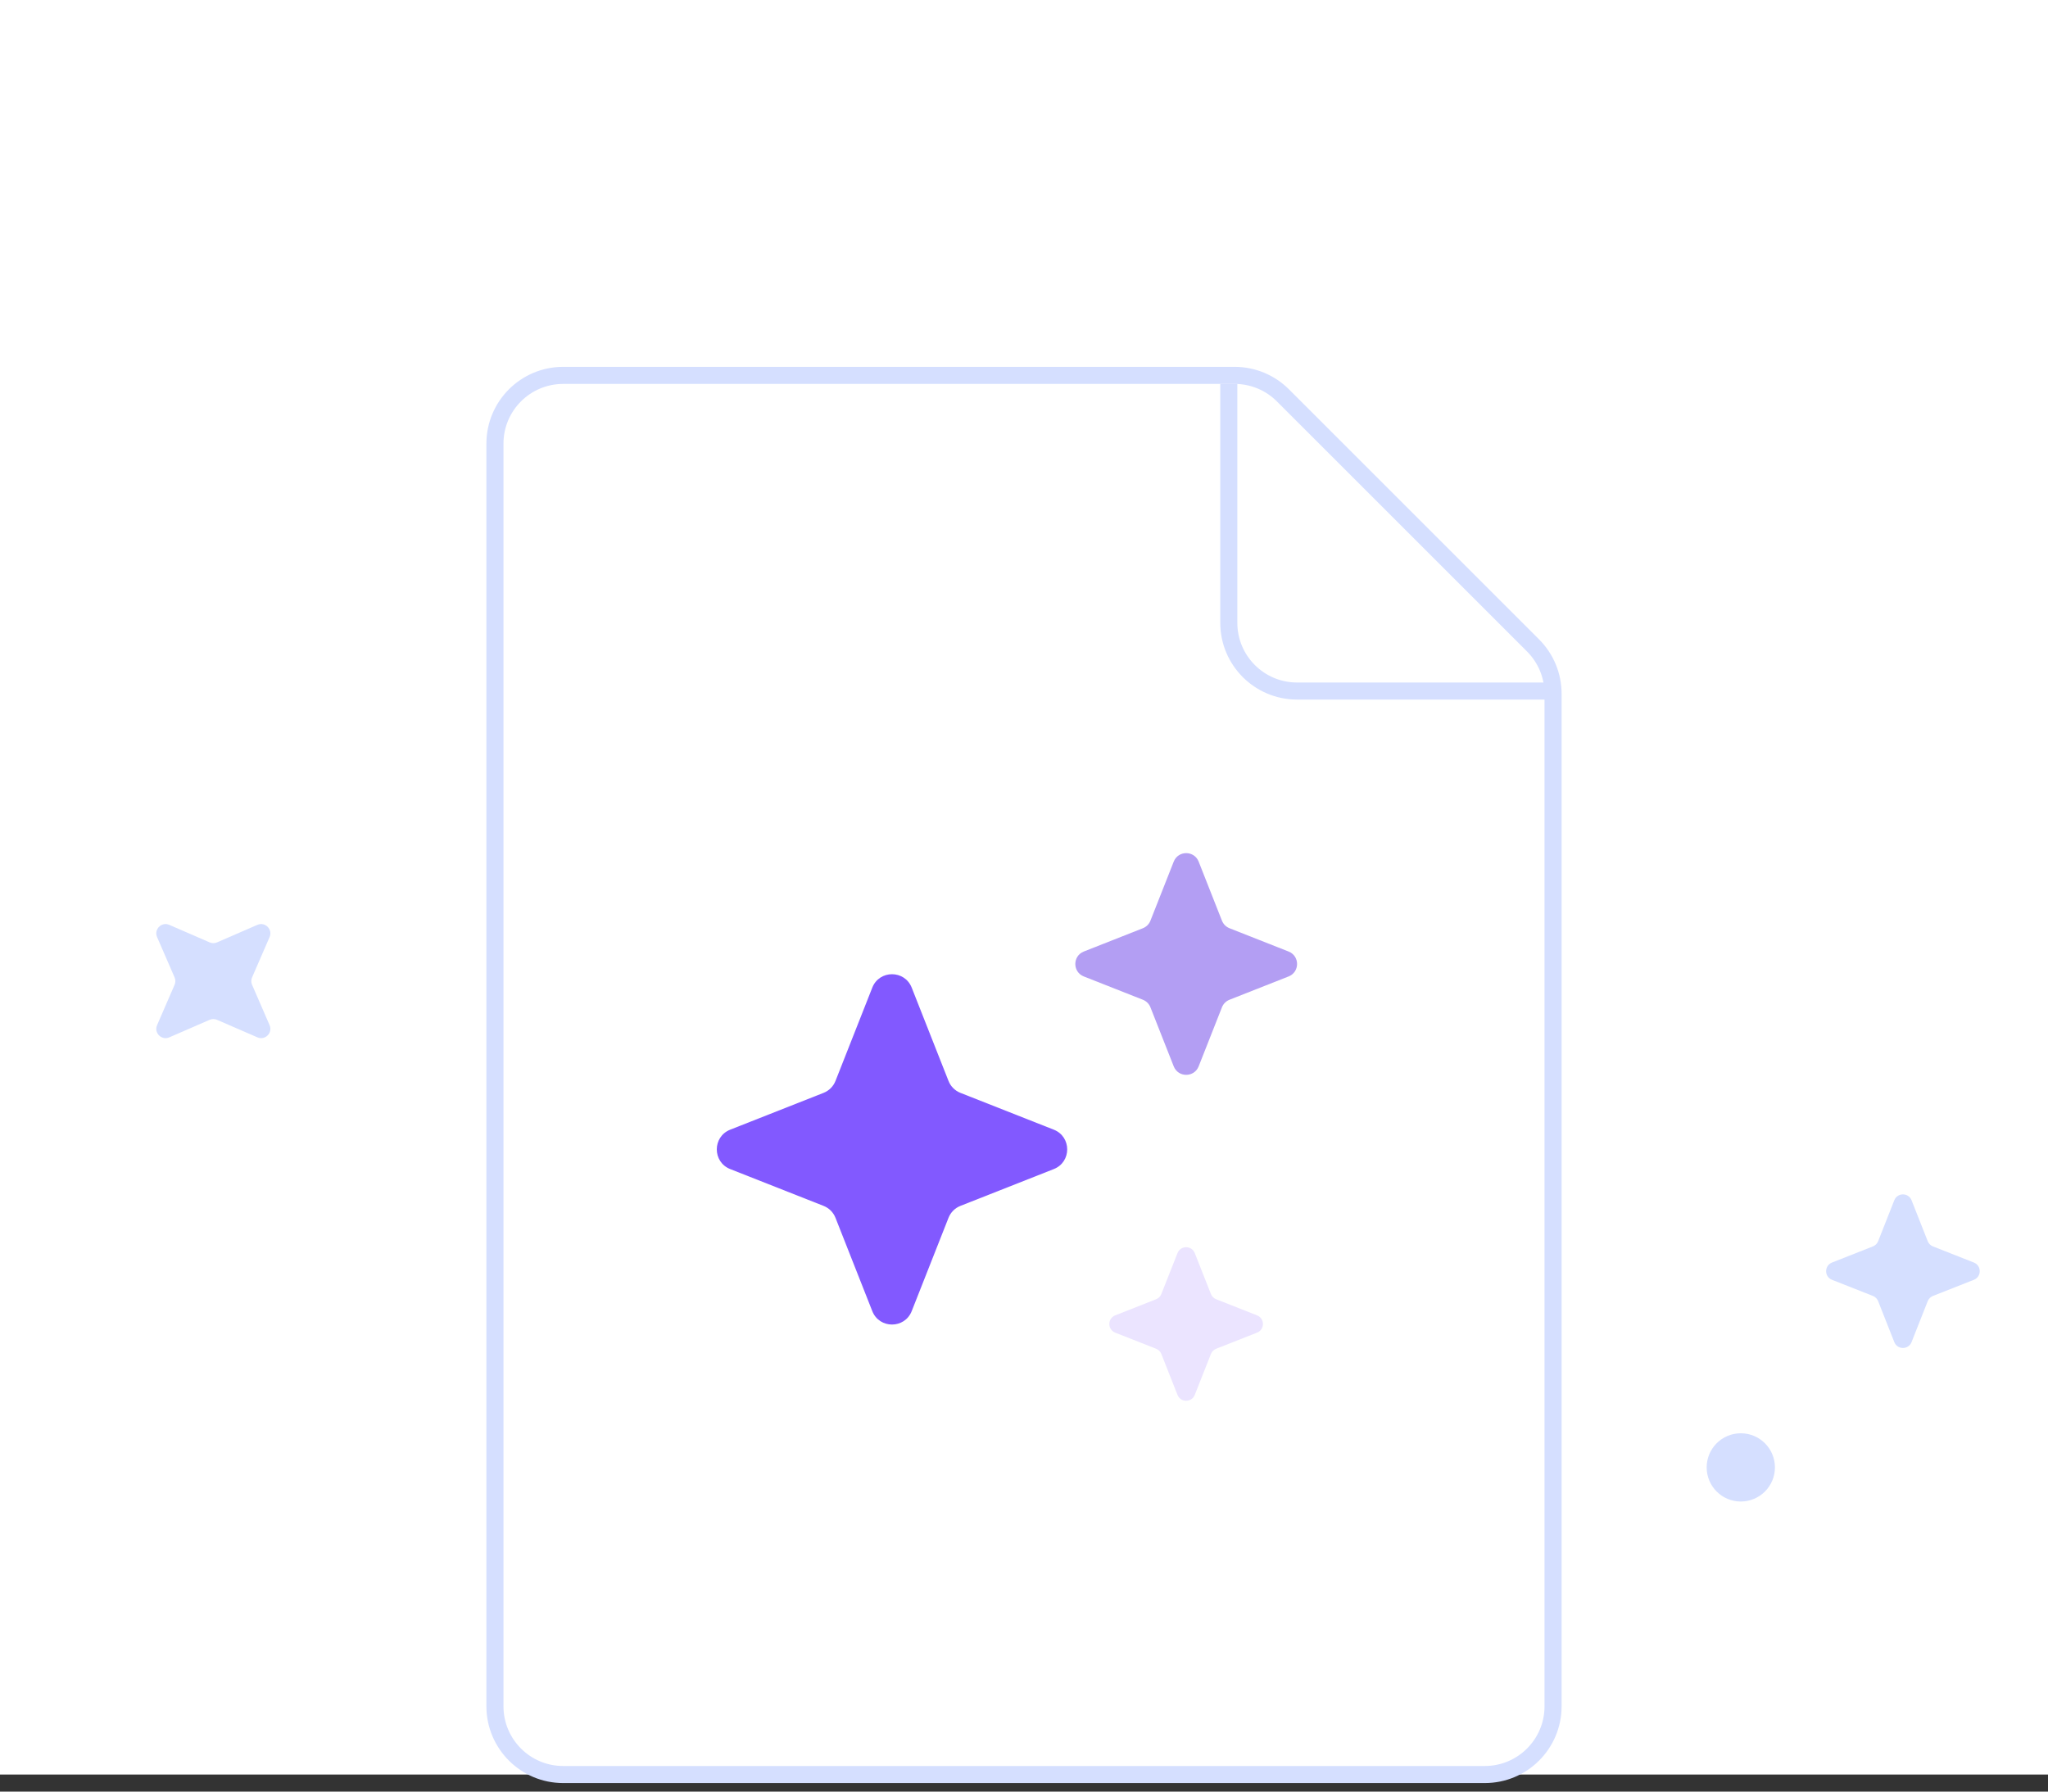 <svg width="120" height="105" viewBox="0 0 120 105" fill="none" xmlns="http://www.w3.org/2000/svg">
<rect x="0" y="0" width="120" height="105" fill="#333333" stroke="none"/>
<g id="Frame 39637">
<rect width="120" height="104" fill="white"/>
<g id="Group 39620">
<g id="Group 39619">
<path id="Rectangle 25867" d="M29 26C29 23.791 30.791 22 33 22H72.343C73.404 22 74.421 22.421 75.172 23.172L89.828 37.828C90.579 38.579 91 39.596 91 40.657V59V100C91 102.209 89.209 104 87 104H33C30.791 104 29 102.209 29 100V26Z" stroke="#D5DFFF"/>
<path id="Vector" d="M53.42 57.881C53.007 56.834 51.525 56.834 51.111 57.881L48.954 63.351C48.828 63.671 48.575 63.924 48.255 64.05L42.785 66.207C41.738 66.621 41.738 68.103 42.785 68.516L48.255 70.673C48.575 70.799 48.828 71.052 48.954 71.372L51.111 76.842C51.525 77.889 53.007 77.889 53.42 76.842L55.577 71.372C55.703 71.052 55.956 70.799 56.276 70.673L61.746 68.516C62.793 68.103 62.793 66.621 61.746 66.207L56.276 64.05C55.956 63.924 55.703 63.671 55.577 63.351L53.42 57.881Z" fill="#8259FF"/>
<path id="Vector_2" d="M70.234 50.497C69.972 49.834 69.035 49.834 68.773 50.497L67.408 53.959C67.328 54.161 67.168 54.321 66.966 54.401L63.504 55.766C62.841 56.028 62.841 56.965 63.504 57.227L66.966 58.592C67.168 58.672 67.328 58.832 67.408 59.034L68.773 62.496C69.035 63.159 69.972 63.159 70.234 62.496L71.599 59.034C71.679 58.832 71.839 58.672 72.041 58.592L75.503 57.227C76.166 56.965 76.166 56.028 75.503 55.766L72.041 54.401C71.839 54.321 71.679 54.161 71.599 53.959L70.234 50.497Z" fill="#B39EF3"/>
<path id="Vector_3" d="M70.006 73.44C69.825 72.981 69.175 72.981 68.994 73.44L68.048 75.838C67.993 75.978 67.882 76.089 67.742 76.144L65.344 77.09C64.885 77.271 64.885 77.921 65.344 78.102L67.742 79.047C67.882 79.103 67.993 79.213 68.048 79.354L68.994 81.751C69.175 82.21 69.825 82.21 70.006 81.751L70.952 79.354C71.007 79.213 71.118 79.103 71.258 79.047L73.656 78.102C74.115 77.921 74.115 77.271 73.656 77.09L71.258 76.144C71.118 76.089 71.007 75.978 70.952 75.838L70.006 73.44Z" fill="#EBE4FF"/>
<path id="Vector_4" d="M9.919 54.203C9.467 54.007 9.007 54.466 9.204 54.919L10.23 57.283C10.29 57.421 10.29 57.578 10.23 57.716L9.204 60.081C9.007 60.533 9.467 60.993 9.919 60.796L12.283 59.769C12.421 59.709 12.578 59.709 12.717 59.769L15.081 60.796C15.533 60.993 15.993 60.533 15.796 60.081L14.77 57.716C14.709 57.578 14.709 57.421 14.77 57.283L15.796 54.919C15.993 54.466 15.533 54.007 15.081 54.203L12.717 55.23C12.578 55.29 12.421 55.29 12.283 55.23L9.919 54.203Z" fill="#D5DFFF"/>
<path id="Vector_5" d="M112.006 70.344C111.825 69.885 111.175 69.885 110.994 70.344L110.048 72.742C109.993 72.882 109.882 72.993 109.742 73.048L107.344 73.994C106.885 74.175 106.885 74.825 107.344 75.006L109.742 75.952C109.882 76.007 109.993 76.118 110.048 76.258L110.994 78.656C111.175 79.115 111.825 79.115 112.006 78.656L112.952 76.258C113.007 76.118 113.118 76.007 113.258 75.952L115.656 75.006C116.115 74.825 116.115 74.175 115.656 73.994L113.258 73.048C113.118 72.993 113.007 72.882 112.952 72.742L112.006 70.344Z" fill="#D5DFFF"/>
</g>
<path id="Vector 548" d="M72 22.5V36.5C72 38.709 73.791 40.5 76 40.5H91" stroke="#D5DFFF"/>
</g>
<circle id="Ellipse 3066" cx="102" cy="86" r="2" fill="#D5DFFF"/>
</g>
</svg>
